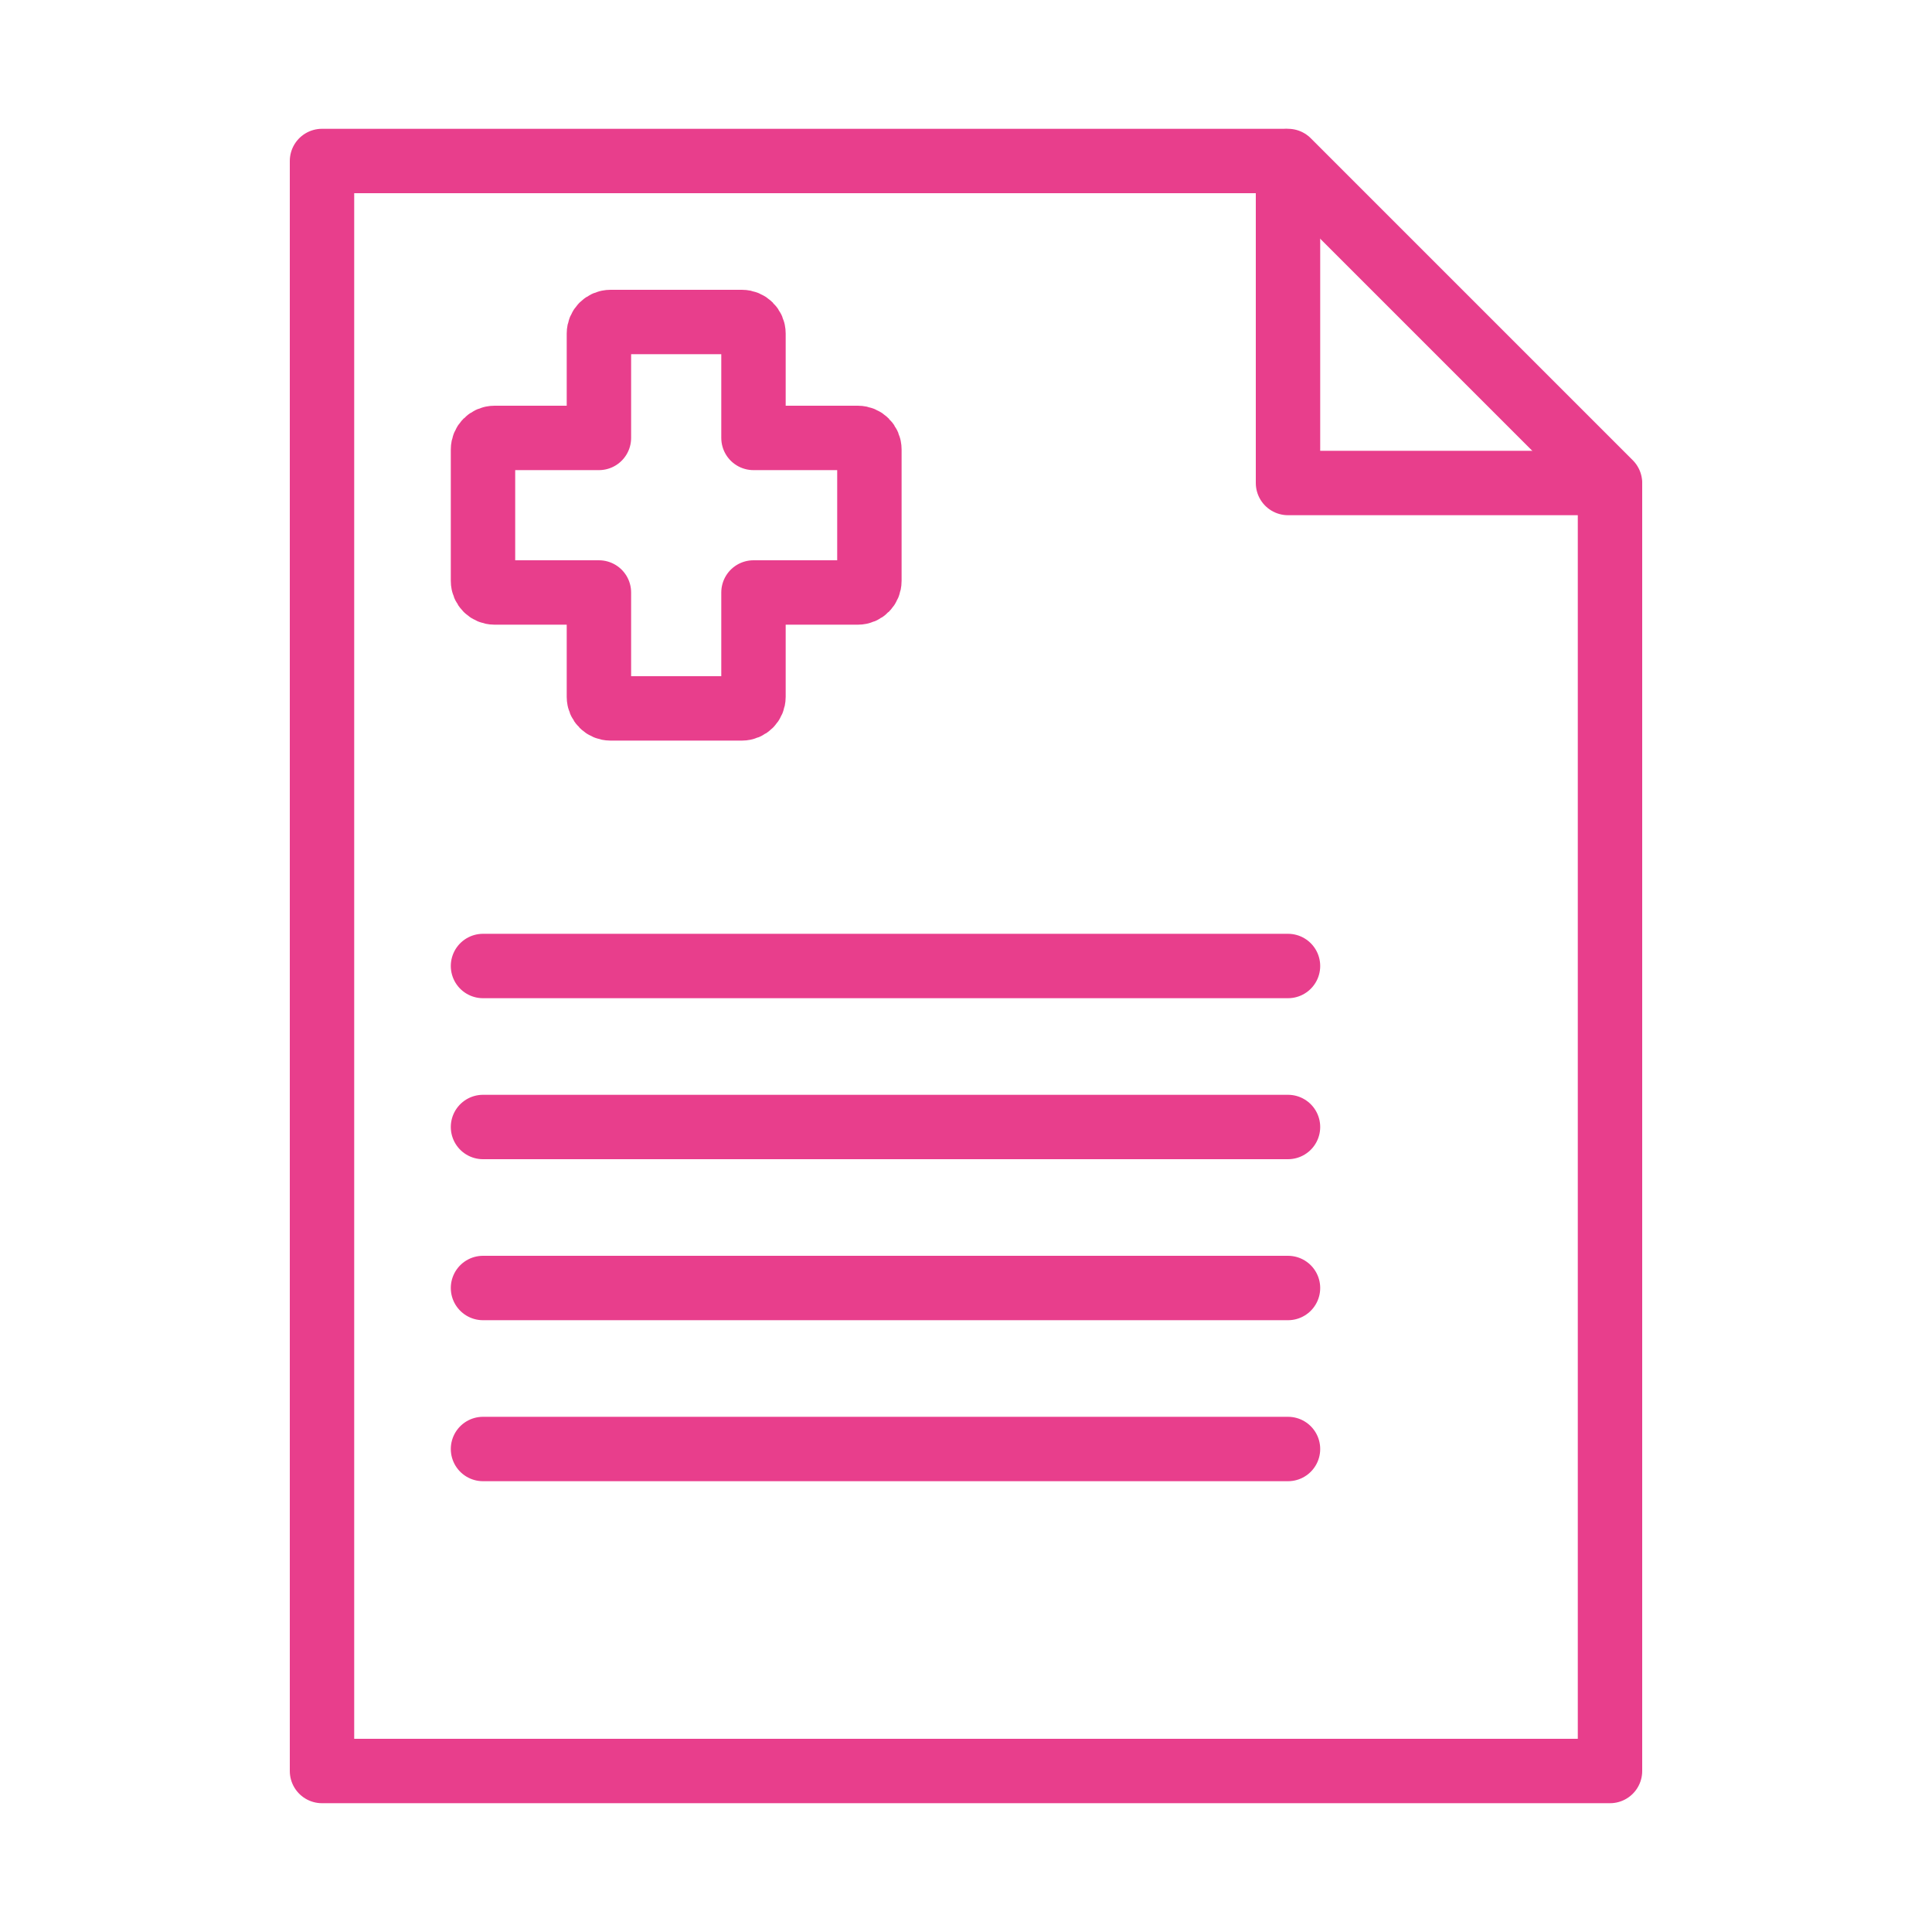 <svg width="120" height="120" viewBox="0 0 120 120" fill="none" xmlns="http://www.w3.org/2000/svg">
<g id="healthcare-bill">
<g id="healthcare-bill_2">
<path id="Layer 1" fill-rule="evenodd" clip-rule="evenodd" d="M80 10.23L79.769 10H20L20 110H100V30.202L99.798 30H80V10.23V10.23Z" stroke="#E83E8C" stroke-width="4" stroke-linecap="round" stroke-linejoin="round"/>
<path id="Layer 2" d="M80 10L100 30" stroke="#E83E8C" stroke-width="4" stroke-linecap="round" stroke-linejoin="round"/>
<path id="Layer 3" d="M30 60H80" stroke="#E83E8C" stroke-width="4" stroke-linecap="round" stroke-linejoin="round"/>
<path id="Layer 4" d="M30 70H80" stroke="#E83E8C" stroke-width="4" stroke-linecap="round" stroke-linejoin="round"/>
<path id="Layer 5" d="M30 80H80" stroke="#E83E8C" stroke-width="4" stroke-linecap="round" stroke-linejoin="round"/>
<path id="Layer 6" d="M30 90H80" stroke="#E83E8C" stroke-width="4" stroke-linecap="round" stroke-linejoin="round"/>
<path id="Layer 7" fill-rule="evenodd" clip-rule="evenodd" d="M46.8 20.718C46.8 20.321 46.477 20 46.078 20H37.922C37.522 20 37.2 20.322 37.2 20.718V27.2H30.718C30.321 27.2 30 27.523 30 27.922V36.078C30 36.478 30.322 36.8 30.718 36.8H37.2V43.282C37.2 43.679 37.523 44 37.922 44H46.078C46.478 44 46.8 43.678 46.8 43.282V36.8H53.282C53.679 36.8 54 36.477 54 36.078V27.922C54 27.522 53.678 27.2 53.282 27.2H46.8V20.718Z" stroke="#E83E8C" stroke-width="4" stroke-linecap="round" stroke-linejoin="round"/>
</g>
</g>
</svg>
